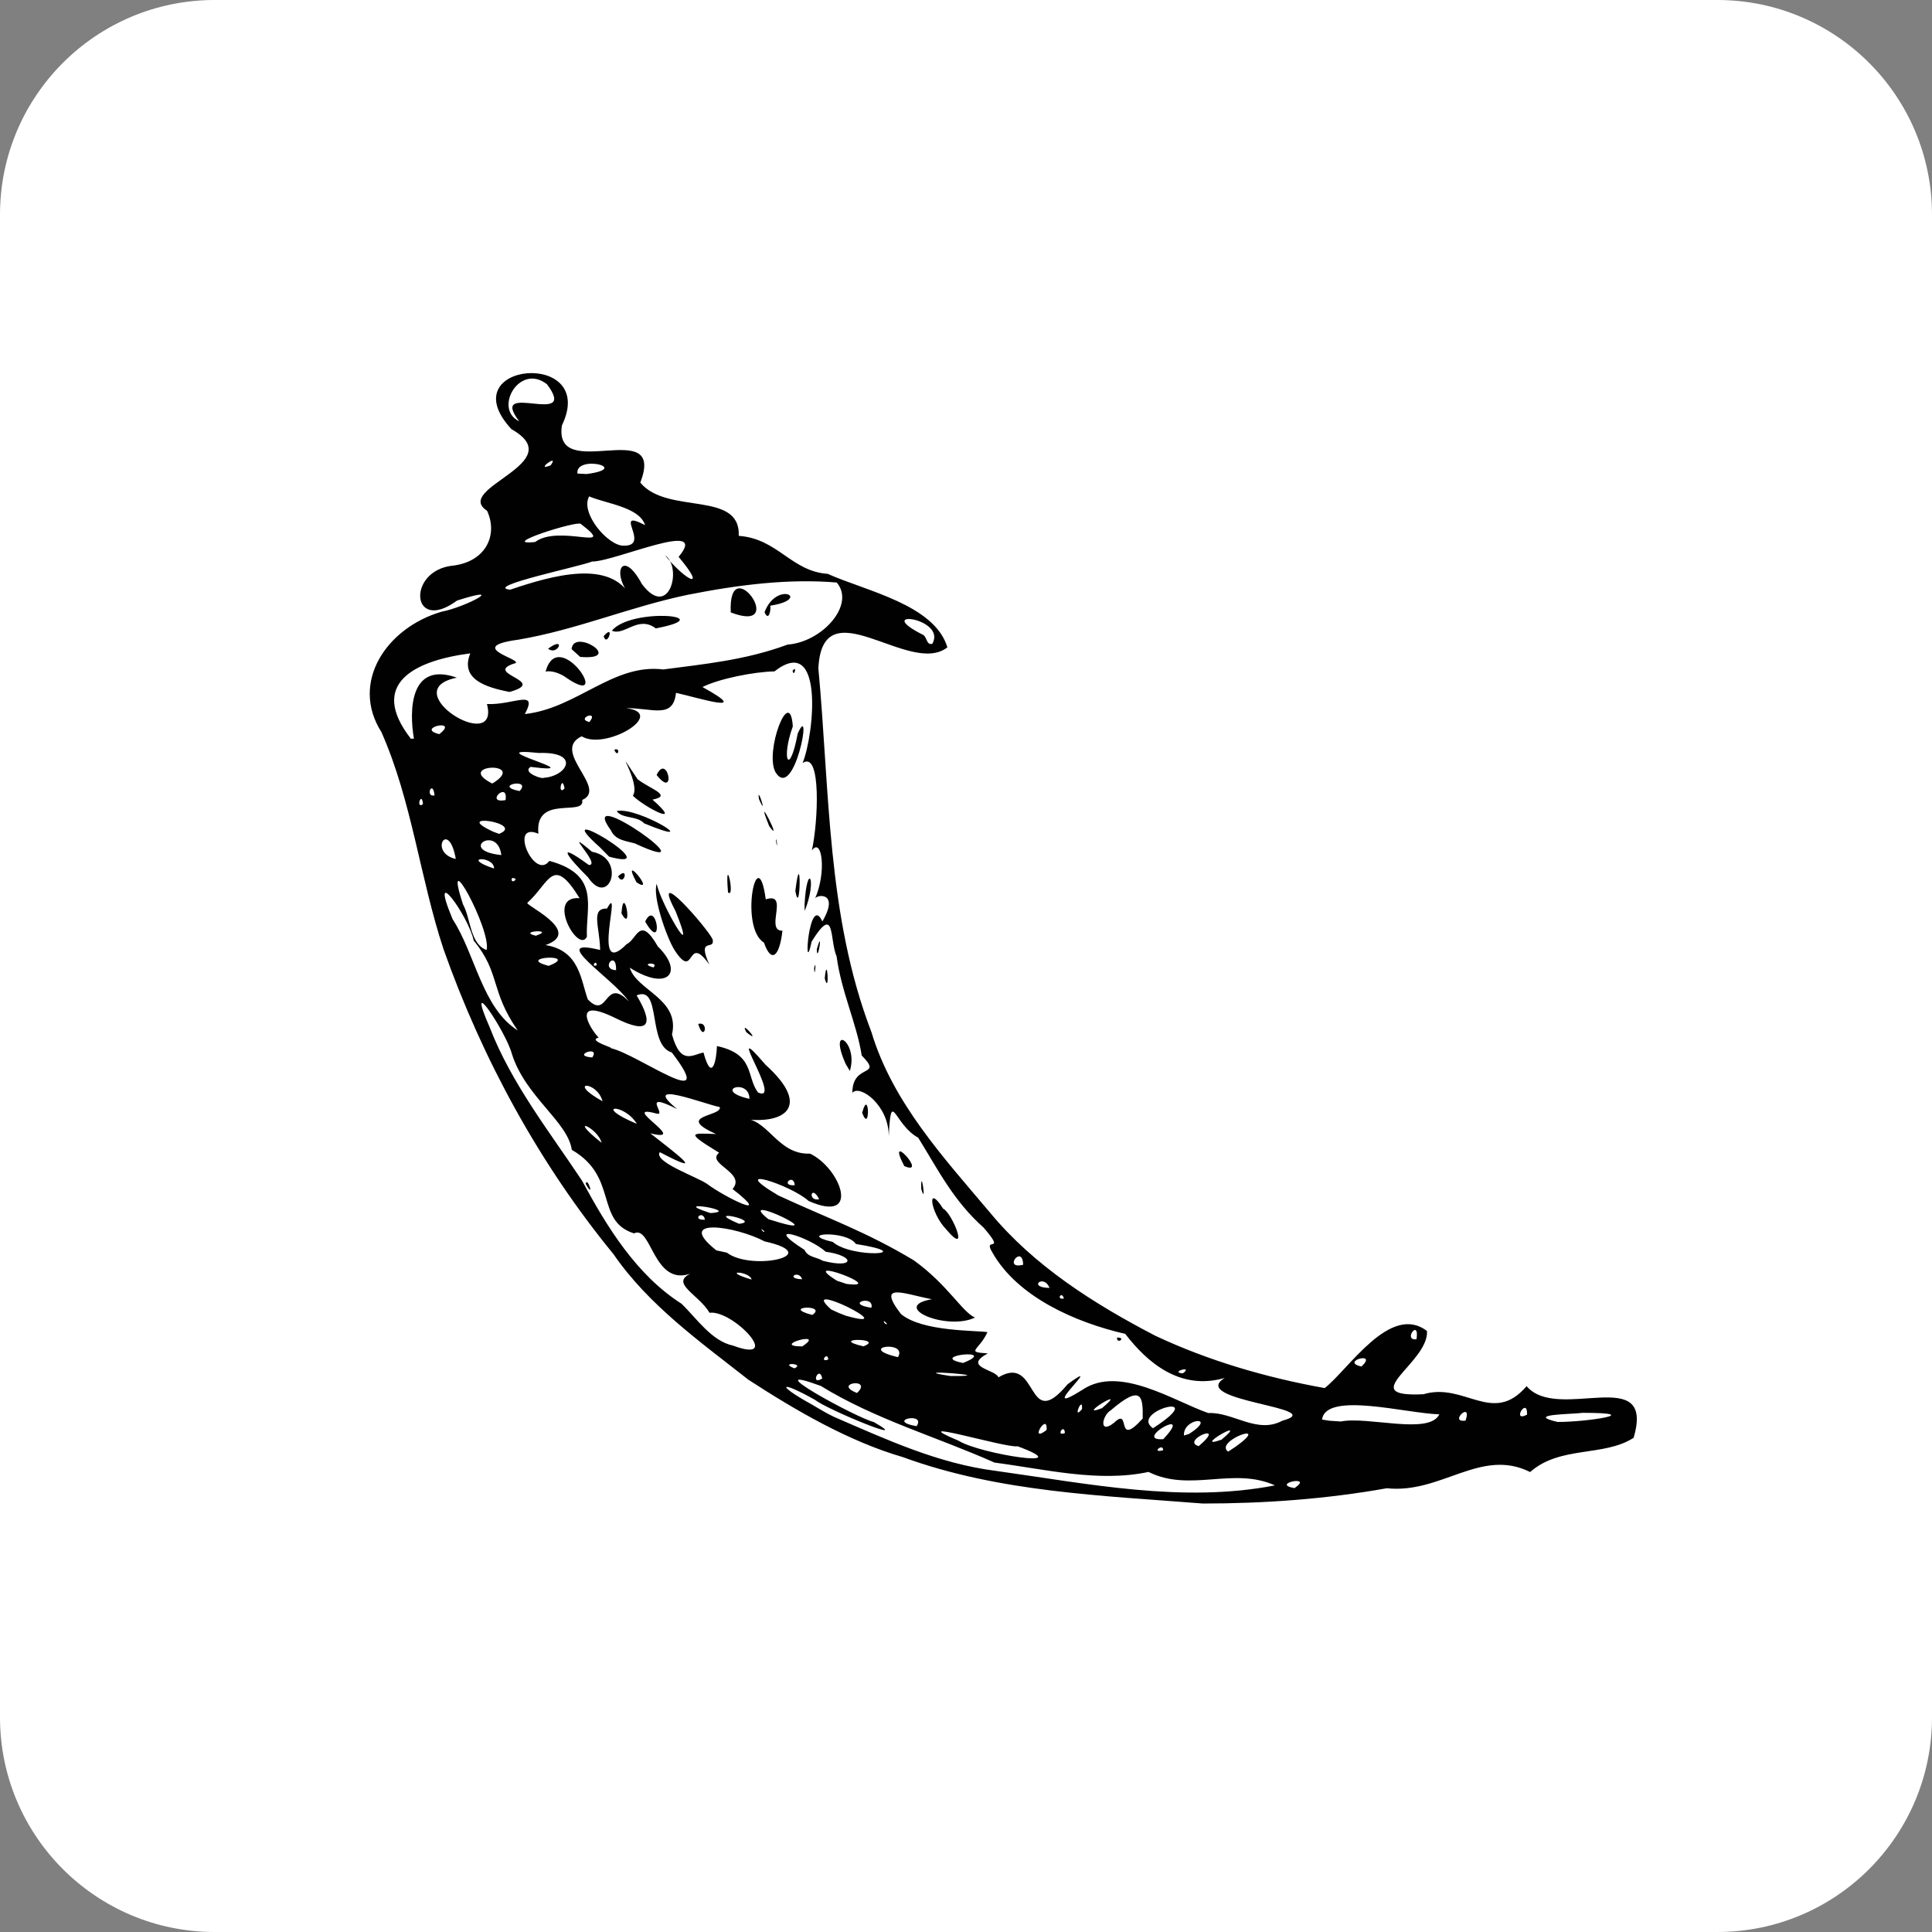 <?xml version="1.0" encoding="UTF-8"?>
<svg width="144px" height="144px" viewBox="0 0 144 144" xmlns="http://www.w3.org/2000/svg" xmlns:xlink="http://www.w3.org/1999/xlink" version="1.1">
 <rect x="0" y="0" width="144" height="144" fill="#808080" stroke="none"/>
 <!-- Generated by Pixelmator Pro 2.0.2 -->
 <path id="Rounded-Rectangle" d="M16 0 C7.164 0 0 7.164 0 16 L0 128 C0 136.836 7.164 144 16 144 L128 144 C136.836 144 144 136.836 144 128 L144 16 C144 7.164 136.836 0 128 0 Z" fill="#ffffff" fill-opacity="1" stroke="none"/>
 <g id="group">
  <path id="Path" d="M55.784 102.838 C52.187 100.007 48.352 97.294 45.725 93.476 40.206 86.742 35.954 78.936 33.055 70.739 31.295 65.407 30.699 59.693 28.429 54.566 26.065 50.841 28.837 46.777 32.91 45.595 34.721 45.246 37.919 43.529 34.067 44.762 30.614 47.295 30.283 42.457 33.82 42.151 36.235 41.828 37.128 39.855 36.303 38.07 33.71 36.377 42.595 34.515 38.123 31.99 33.463 26.964 44.636 25.995 41.881 31.709 41.226 36.097 49.687 30.901 47.723 35.969 49.721 38.401 55.206 36.522 55.061 39.94 57.969 40.144 58.972 42.585 61.694 42.772 64.525 44.047 69.653 45.059 70.613 48.248 67.807 50.467 61.302 43.656 60.996 49.812 61.847 58.902 61.625 68.264 64.95 76.921 66.523 82.159 70.333 86.283 73.777 90.364 77.076 94.361 81.531 97.175 86.089 99.548 90.077 101.427 94.38 102.677 98.733 103.459 100.494 102.107 103.614 97.099 106.361 99.207 106.497 101.588 100.902 104.173 106.097 103.918 109.15 103 111.267 106.274 113.784 103.314 116.097 106.061 123.41 101.563 121.76 107.166 119.532 108.603 116.284 107.736 114.048 109.717 110.366 107.881 107.441 111.358 103.368 110.925 98.844 111.733 94.244 112.064 89.652 112.064 82.127 111.469 74.44 111.222 67.289 108.603 63.258 107.43 59.321 105.134 55.784 102.838 Z M62.136 105.593 C66.073 107.294 69.925 109.088 74.236 109.632 81.081 110.585 88.155 112.047 95.026 110.712 91.914 109.309 88.7 111.256 85.604 109.709 81.889 110.508 77.901 109.505 74.125 109.012 69.831 107.098 65.197 105.78 61.175 103.297 56.149 101.461 63.777 105.653 65.129 105.993 68.266 107.779 61.677 105.075 60.741 104.335 58.114 102.855 57.774 103.17 60.478 104.666 61.022 104.981 61.566 105.321 62.136 105.593 Z M54.644 100.296 C58.462 101.707 54.627 97.609 52.884 97.847 52.11 96.503 49.925 95.653 51.464 94.93 48.692 95.891 48.556 91.274 47.255 91.929 44.322 91.002 46.116 87.72 42.621 85.704 42.306 83.579 39.152 81.742 38.148 78.536 37.706 76.895 34.585 72.193 36.499 76.572 38.131 80.79 40.997 84.403 43.386 88.009 45.24 91.444 47.434 95.032 50.801 97.175 51.94 98.281 53.037 99.956 54.644 100.296 Z M43.65 88.23 C43.786 87.652 44.347 89.471 43.65 88.23 Z M59.211 101.988 C60.061 101.614 57.995 101.512 59.211 101.988 Z M61.285 102.745 C61.073 101.699 60.342 103.331 61.285 102.745 Z M63.879 103.825 C65.112 102.651 61.974 103.085 63.879 103.825 Z M68.317 106.299 C69.074 105.194 65.92 105.882 68.317 106.299 Z M59.789 100.355 C61.702 99.114 57.314 100.338 59.789 100.355 Z M61.736 101.325 C61.677 100.67 61.039 101.614 61.736 101.325 Z M71.455 107.387 C73.02 108.374 80.579 109.547 75.843 107.796 75.052 107.966 67.059 105.534 71.455 107.387 Z M56.022 95.372 C55.869 94.718 53.598 94.65 56.022 95.372 Z M60.546 98.008 C61.728 97.192 58.105 97.379 60.546 98.008 Z M64.355 100.347 C66.039 99.709 61.608 99.709 64.355 100.347 Z M54.177 93.366 C56.013 94.769 61.574 93.544 56.983 92.524 54.899 91.41 50.189 90.653 53.394 93.196 Z M66.931 101.155 C67.697 99.854 63.726 100.406 66.931 101.155 Z M63.054 98.068 C67.535 99.335 59.287 95.228 61.949 97.6 L62.544 97.872 Z M70.826 102.558 C75.069 102.6 66.991 101.979 70.826 102.558 Z M52.544 90.908 C52.383 90.118 51.498 90.976 52.544 90.908 Z M78.003 106.588 C78.122 105.16 76.625 107.651 78.003 106.588 Z M59.789 95.347 C59.534 94.599 58.462 95.313 59.789 95.347 Z M52.952 90.415 C55.384 90.271 49.61 89.344 52.952 90.415 Z M44.84 85.177 C44.534 84.004 42.187 83.077 44.84 85.177 Z M66.124 98.68 C65.682 98.17 65.911 98.791 66.124 98.68 Z M79.372 106.809 C79.329 106.035 78.649 107.107 79.372 106.809 Z M64.95 97.473 C65.188 96.469 62.875 97.167 64.95 97.473 Z M55.087 91.214 C56.898 91.019 52.178 89.99 55.087 91.214 Z M71.778 101.588 C74.601 100.466 69.023 101.044 71.778 101.588 Z M63.097 95.696 C66.353 96.112 59.219 93.476 62.382 95.458 Z M74.414 102.66 C77.458 100.84 76.455 106.92 79.576 103.17 82.654 100.925 76.914 105.95 80.707 103.57 83.453 101.733 87.501 104.437 90.06 105.321 91.897 105.228 93.691 106.911 95.579 105.891 99.21 104.913 88.47 104.437 91.285 102.702 87.96 103.672 85.502 101.546 83.87 99.42 80.137 98.561 75.826 96.656 73.964 93.349 73.207 92.107 75.061 93.527 73.309 91.495 71.064 89.497 69.942 87.226 68.437 84.795 66.634 83.834 66.421 81.002 66.243 84.701 66.26 82.371 64.066 80.798 63.53 81.453 63.522 79.208 65.877 80.33 64.227 78.672 63.87 76.342 62.705 73.919 62.357 71.291 61.813 70.024 62.28 67.312 60.495 70.178 59.848 73.213 60.282 66.453 61.294 68.681 62.62 66.411 60.818 66.674 60.741 66.989 61.608 65.067 61.285 62.346 60.512 63.383 60.971 61.351 61.243 55.901 59.823 56.87 60.682 54.744 61.455 47.142 57.723 50.042 56.209 50.068 53.598 50.586 52.357 51.207 56.234 53.341 51.966 51.981 50.384 51.641 50.18 53.622 48.616 52.763 46.66 52.78 49.781 53.163 45.138 55.969 43.352 54.88 41.022 55.994 45.359 58.766 43.395 59.625 43.633 60.918 39.832 59.157 40.129 62.142 37.876 61.19 39.823 65.679 40.946 64.166 44.781 65.203 43.65 67.576 43.743 69.82 43.114 71.13 40.657 66.742 43.199 66.946 41.192 63.69 40.98 65.773 39.322 67.278 38.939 67.389 43.565 69.429 40.657 70.441 43.216 70.841 43.293 73.077 43.811 74.489 45.35 76.087 45.036 72.72 46.872 74.642 45.708 72.924 40.708 69.812 44.73 70.807 44.704 69.081 43.998 67.686 45.24 67.72 46.464 65.509 43.956 73.179 46.711 70.365 47.476 70.033 47.663 68.154 49.032 70.543 51.022 72.499 49.755 73.919 46.94 72.125 47.442 73.834 50.699 74.438 50.087 77.108 50.733 79.455 51.643 78.587 52.434 78.451 53.054 80.73 53.403 79.055 53.437 77.966 56.277 78.579 55.614 80.254 56.498 81.427 58.454 82.312 53.701 75.441 57.059 79.361 60.597 82.55 58.386 83.885 55.214 83.374 57.221 83.213 57.867 86.087 60.376 85.985 62.663 87.073 64.219 91.257 60.273 89.514 58.904 88.281 54.058 86.759 58.02 89.106 61.677 90.798 64.576 91.81 68.105 93.935 70.622 95.738 71.719 97.796 72.671 98.204 70.554 99.216 66.285 97.396 69.457 96.835 67.476 96.478 65.256 95.475 67.153 97.94 68.76 99.284 72.858 99.148 73.598 99.292 72.977 100.661 71.906 100.772 73.623 100.874 71.71 101.911 74.236 102.073 74.414 102.66 Z M70.503 91.606 C69.338 90.39 69.04 88.111 70.299 90.092 70.936 90.347 72.365 93.816 70.503 91.606 Z M83.249 99.701 C83.972 99.65 83.266 100.253 83.249 99.701 Z M68.666 88.621 C68.615 86.776 69.083 90.041 68.666 88.621 Z M67.399 86.912 C65.928 84.089 69.244 87.72 67.399 86.912 Z M52.042 76.317 C52.901 76.087 52.468 77.788 52.042 76.317 Z M64.261 82.941 C64.789 80.96 64.882 84.607 64.261 82.941 Z M55.631 76.938 C55.027 75.841 56.906 77.966 55.631 76.938 Z M63.037 79.31 C61.651 76.206 64.023 77.609 63.343 79.82 Z M50.265 70.798 C49.645 69.778 48.624 66.785 48.947 65.875 49.245 67.363 52.11 72.278 50.35 67.907 48.412 64.251 52.672 69.098 53.114 70.007 53.318 70.917 51.915 69.761 52.867 71.887 51.133 69.463 51.847 73.23 50.265 70.798 Z M46.32 68.077 C46.481 65.705 47.221 69.701 46.32 68.077 Z M48.088 68.689 C48.939 66.895 49.525 71.181 48.088 68.689 Z M43.82 65.382 C42.349 63.919 41.286 62.576 43.888 64.472 44.891 64.514 41.66 61.411 44.126 63.486 46.728 63.962 45.41 67.746 43.82 65.382 Z M46.065 65.322 C46.915 64.48 46.515 66.156 46.065 65.322 Z M47.442 65.764 C46.15 63.341 49.015 66.785 47.442 65.764 Z M44.704 63.145 C40.436 59.344 50.07 65.135 45.401 63.851 Z M56.94 70.254 C55.087 69.149 56.447 62.448 57.076 67.031 58.87 66.453 56.974 69.395 58.318 69.37 58.114 71.223 57.51 71.895 56.94 70.254 Z M61.472 72.933 C61.651 70.909 61.855 74.31 61.472 72.933 Z M60.682 72.15 C60.886 71.291 60.707 73.171 60.682 72.15 Z M45.537 61.895 C42.791 58.112 53.513 65.73 47.298 62.856 46.643 62.678 45.861 62.618 45.537 61.895 Z M54.262 66.513 C53.998 63.324 54.84 67.04 54.262 66.513 Z M60.877 70.764 C61.387 68.945 60.92 71.963 60.877 70.764 Z M45.963 60.45 C47.595 60.101 52.723 63.315 48.012 61.368 47.485 60.782 46.371 61.045 45.963 60.45 Z M59.967 67.431 C60.137 64.166 60.945 65.484 59.976 67.899 Z M47.17 59.31 C47.833 58.333 45.401 54.906 47.519 58.078 48.437 58.8 50.163 59.293 48.633 59.6 51.048 61.725 48.054 60.178 47.17 59.31 Z M59.279 66.411 C59.738 62.695 59.678 68.587 59.279 66.411 Z M45.784 55.884 C46.294 55.663 46.056 56.555 45.784 55.884 Z M48.939 57.763 C49.755 56.054 50.444 59.659 48.939 57.763 Z M57.842 62.712 C57.842 62.057 58.012 63.664 57.842 62.712 Z M57.331 61.572 C56.098 58.52 58.479 63.188 57.331 61.572 Z M56.575 59.574 C56.362 58.316 57.28 61.156 56.575 59.574 Z M57.808 57.567 C56.957 56.071 58.879 50.977 59.092 54.141 58.199 56.598 58.836 57.975 59.457 54.676 60.614 52.074 59.211 59.795 57.808 57.567 Z M59.075 49.991 C59.449 49.54 59.16 50.544 59.075 49.991 Z M56.957 91.759 C56.456 91.316 57.017 92.039 56.957 91.759 Z M61.319 93.969 C63.751 94.599 63.734 93.595 61.54 93.298 60.359 92.201 56.634 91.036 59.967 93.162 60.197 93.714 60.894 93.697 61.319 93.969 Z M52.697 88.238 C54.032 89.242 57.74 91.061 54.602 88.621 55.656 87.396 52.578 86.742 53.598 85.917 50.997 84.327 51.549 84.471 53.369 84.522 50.248 83.128 53.82 83.23 53.65 82.516 52.442 82.278 47.672 80.39 50.478 82.669 47.621 81.215 49.798 83.213 48.93 83 46.005 82.201 51.532 85.228 48.471 84.471 50.146 85.798 52.978 87.873 49.177 85.874 48.692 86.597 51.906 87.694 52.697 88.238 Z M57.263 90.866 C62.816 92.651 54.542 88.672 57.263 90.866 Z M80.647 105.024 C80.715 103.918 79.882 105.967 80.647 105.024 Z M83.045 106.035 C84.329 104.794 83.096 108.017 85.171 105.729 85.196 104.097 85.111 103.127 82.79 105.117 82.152 105.474 81.863 106.979 83.045 106.035 Z M44.908 82.082 C44.509 80.534 42.145 80.543 44.908 82.082 Z M47.468 83.766 C46.515 82.184 44.066 82.337 47.468 83.766 Z M62.068 92.566 C63.496 93.833 68.615 93.493 63.794 92.719 63.088 91.665 59.27 91.92 62.068 92.566 Z M82.135 104.956 C84.32 103.119 80.009 105.78 82.135 104.956 Z M86.693 108.093 C86.71 107.507 85.749 108.348 86.693 108.093 Z M86.701 107.268 C89.133 104.692 84.346 107.421 86.701 107.268 Z M38.59 76.802 C36.524 73.851 37.306 72.524 35.308 70.11 34.925 68.264 31.881 64.081 33.735 68.511 35.427 71.104 35.929 75.118 38.59 76.802 Z M85.936 106.452 C90.409 103.561 84.108 105.194 85.936 106.452 Z M89.346 107.787 C91.591 105.865 87.934 107.387 89.346 107.787 Z M44.143 78.817 C44.789 77.864 42.493 78.698 44.143 78.817 Z M88.64 106.869 C90.808 105.474 88.138 105.687 88.249 106.996 Z M59.236 88.34 C59.16 87.396 58.088 88.417 59.236 88.34 Z M61.056 89.386 C60.469 88.213 60.163 89.565 61.056 89.386 Z M92.118 107.813 C94.898 105.806 90.434 107.43 91.54 108.195 Z M91.047 107.302 C93.317 105.406 88.666 108.144 91.047 107.302 Z M96.48 110.916 C98.002 109.904 94.635 110.593 96.48 110.916 Z M45.537 78.128 C47.57 78.587 53.667 83.136 50.07 78.443 48.224 77.898 49.33 73.392 47.451 74.191 48.709 76.3 48.488 77.193 45.835 75.866 42.51 74.242 43.964 76.665 44.619 77.337 43.735 77.55 45.801 78.111 45.537 78.128 Z M36.269 70.807 C36.635 69.302 32.91 62.516 34.509 67.406 35.087 68.434 35.028 70.373 36.269 70.807 Z M53.284 81.3 C52.238 80.424 53.233 81.172 53.284 81.3 Z M55.86 81.903 C55.86 80.305 53.012 81.249 55.86 81.903 Z M78.224 95.993 C77.799 94.905 76.54 95.976 78.224 95.993 Z M79.295 96.784 C79.142 96.172 78.683 96.903 79.295 96.784 Z M88.164 102.362 C89.014 101.733 87.101 102.286 88.164 102.362 Z M40.895 71.989 C43.335 71.045 38.284 71.317 40.895 71.989 Z M76.259 94.267 C76.225 92.685 74.703 94.658 76.259 94.267 Z M39.934 69.744 C41.498 69.217 38.48 69.395 39.934 69.744 Z M44.475 71.946 C44.449 71.428 43.998 72.142 44.475 71.946 Z M99.932 105.95 C101.948 105.542 106.539 106.979 107.279 105.415 104.83 105.355 98.818 103.689 98.538 105.806 L99.074 105.891 Z M45.92 72.312 C45.963 70.713 44.679 72.252 45.92 72.312 Z M33.973 64.021 C33.429 60.977 31.907 63.562 33.973 64.021 Z M36.822 64.736 C36.856 63.758 34.211 63.86 36.822 64.736 Z M38.446 65.535 C37.978 65.161 38.08 66.019 38.446 65.535 Z M48.701 72.108 C49.185 71.666 47.553 71.785 48.701 72.108 Z M37.366 63.732 C37.085 61.428 34.067 63.392 37.366 63.732 Z M31.524 59.94 C31.439 58.877 30.955 60.339 31.524 59.94 Z M32.392 59.285 C32.247 58.026 31.643 59.447 32.392 59.285 Z M37.196 62.151 C39.228 61.351 33.497 60.501 36.779 61.997 Z M101.471 101.852 C102.772 100.661 99.822 101.486 101.471 101.852 Z M109.235 105.882 C109.754 104.343 107.925 106.078 109.235 105.882 Z M37.681 59.634 C37.902 58.146 36.073 59.931 37.681 59.634 Z M30.852 55.059 C30.487 52.959 30.538 49.26 34.05 50.51 29.364 51.445 37.298 56.334 36.295 52.474 38.267 52.567 40.146 51.309 39.118 53.222 43.004 52.797 45.691 49.43 49.44 49.897 52.366 49.506 55.554 49.217 58.7 48.044 61.285 47.857 63.777 45.068 62.365 43.418 58.836 43.12 55.138 43.563 51.243 44.336 46.923 45.238 42.995 46.938 38.633 47.678 34.381 48.248 39.483 49.251 38.267 49.472 36.048 50.238 40.912 50.765 37.978 51.573 36.167 51.224 34.279 50.603 35.053 48.698 30.98 49.226 27.4 50.918 30.623 55.059 Z M40.665 50.059 C41.617 46.539 45.776 52.95 42.23 50.527 41.805 50.204 41.107 49.948 40.665 50.059 Z M40.852 48.35 C42.23 47.329 41.583 48.928 40.852 48.35 Z M42.604 48.384 C42.731 46.768 46.609 49.243 43.242 48.962 Z M44.993 47.415 C45.869 46.394 45.248 48.324 44.993 47.415 Z M45.605 47.006 C47.06 45.255 53.845 45.892 48.879 46.836 47.553 45.833 46.532 47.432 45.605 47.006 Z M54.466 45.646 C54.245 40.867 58.87 47.338 54.466 45.646 Z M56.983 45.629 C57.901 43.222 60.554 44.659 57.408 45.144 57.476 45.399 57.314 46.386 56.983 45.629 Z M36.694 58.401 C39.441 56.717 33.778 56.938 36.694 58.401 Z M38.726 58.962 C39.687 57.941 36.635 58.545 38.726 58.962 Z M32.74 54.719 C34.313 53.511 30.886 54.26 32.74 54.719 Z M113.818 105.44 C113.861 104.037 112.619 106.069 113.818 105.44 Z M105.578 99.82 C105.817 98.204 104.524 99.956 105.578 99.82 Z M116.088 105.984 C118.282 105.993 122.738 105.304 117.959 105.304 117.211 105.415 113.597 105.398 116.088 105.984 Z M40.512 57.975 C42.289 57.856 43.293 56.02 40.163 56.122 35.325 55.62 44.432 57.78 39.543 57.159 38.888 57.593 40.47 58.095 40.512 57.975 Z M42.077 58.766 C41.89 57.627 41.524 59.37 42.077 58.766 Z M43.93 53.817 C44.696 52.865 42.859 53.562 43.93 53.817 Z M38.021 43.954 C41.192 42.874 45.52 41.666 47.017 44.481 45.495 42.653 46.405 40.842 47.842 43.529 49.874 46.241 50.894 42.296 49.568 41.386 51.073 43.256 52.791 44.141 50.58 41.505 52.986 38.614 45.767 41.887 44.126 41.853 43.344 42.202 35.98 43.724 38.021 43.954 Z M39.883 40.399 C41.694 39.039 46.133 41.216 43.284 39.047 43.004 38.792 37.034 40.688 39.883 40.399 Z M46.473 40.671 C48.59 40.723 45.563 37.831 48.08 39.141 47.663 37.789 45.146 37.534 43.913 36.998 43.216 38.231 45.325 40.688 46.473 40.671 Z M41.039 34.685 C41.771 33.699 39.755 35.195 41.039 34.685 Z M43.726 35.331 C47.136 34.881 42.859 33.869 43.038 35.297 Z M38.701 31.403 C36.303 28.265 43.216 31.93 40.776 28.648 38.726 27.015 36.754 30.485 38.701 31.403 Z M69.491 47.984 C70.588 46.037 64.95 45.357 68.751 47.295 69.108 47.415 69.023 48.12 69.491 47.984 Z" fill="#010101" fill-opacity="1" stroke="none"/>
 </g>
</svg>
